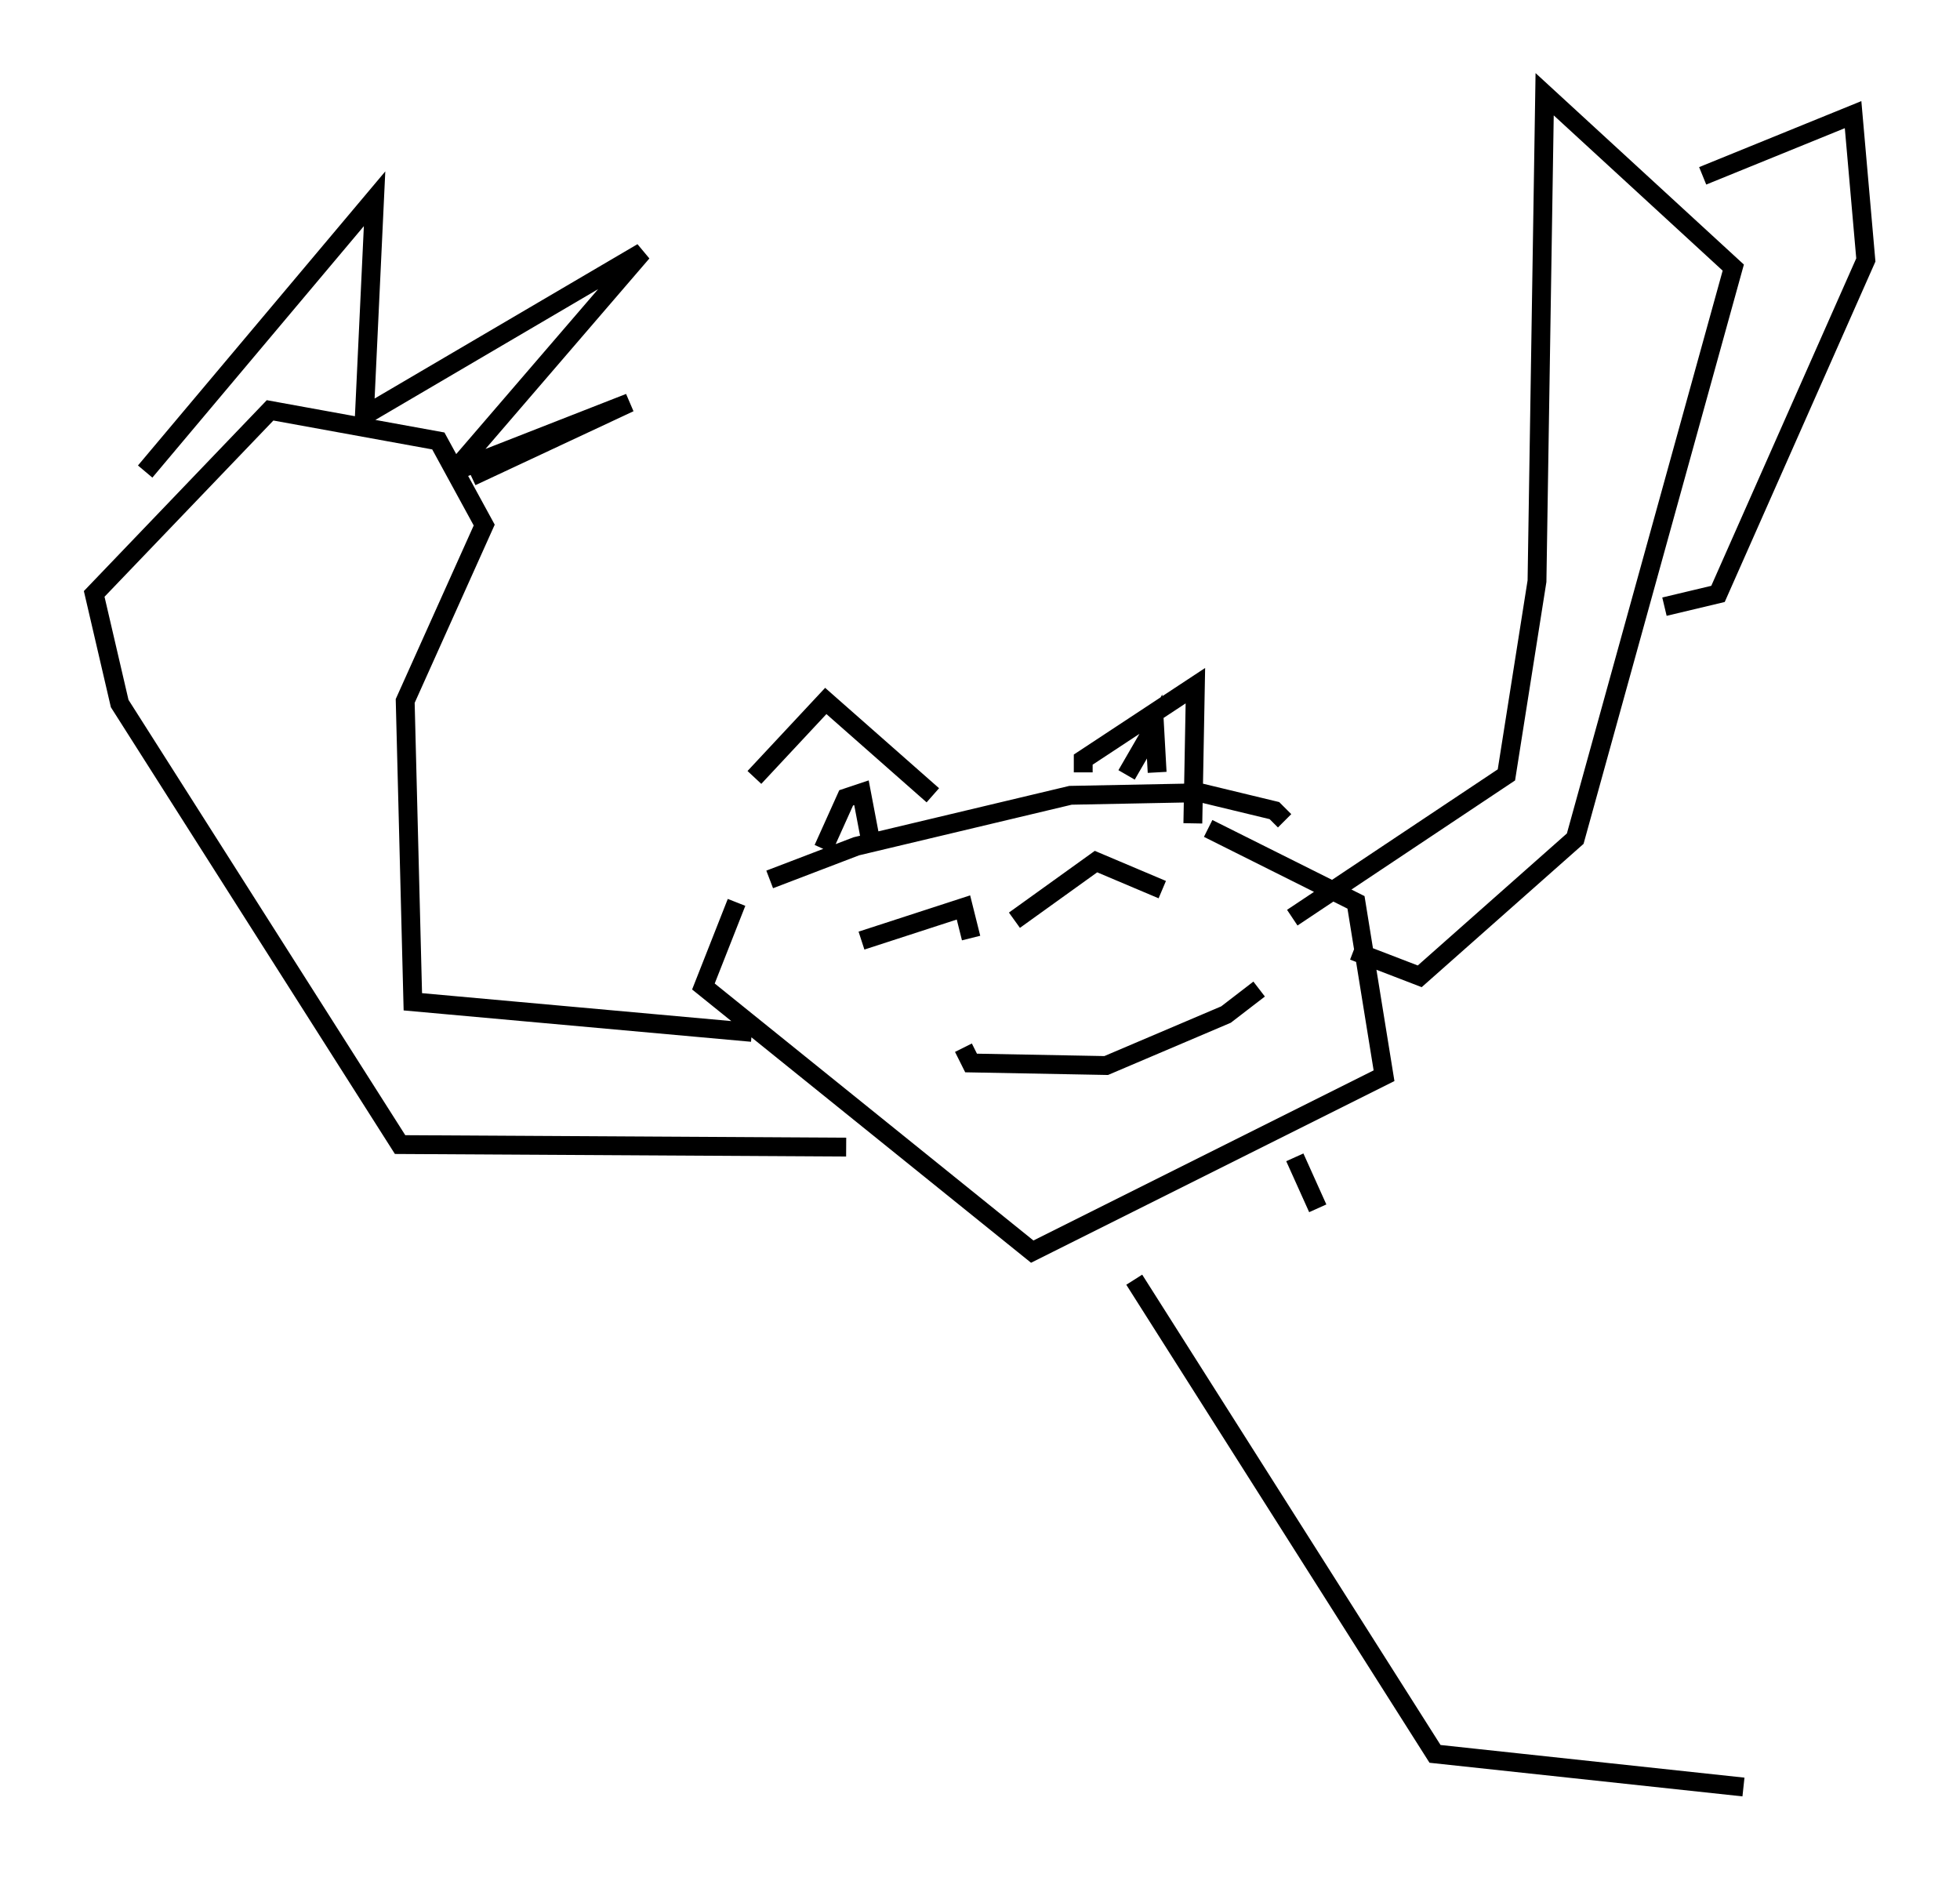 <?xml version="1.0" encoding="utf-8" ?>
<svg baseProfile="full" height="99.85" version="1.1" width="104.045" xmlns="http://www.w3.org/2000/svg" xmlns:ev="http://www.w3.org/2001/xml-events" xmlns:xlink="http://www.w3.org/1999/xlink"><defs /><rect fill="white" height="99.85" width="104.045" x="0" y="0" /><path d="M39.641, 47.76 m0.406, -6.495 l3.789, -4.059 5.683, 5.007 m-5.819, 2.842 l1.218, -2.706 0.812, -0.271 l0.541, 2.842 m-5.413, 1.759 l4.601, -1.759 11.367, -2.706 l6.901, -0.135 3.924, 0.947 l0.541, 0.541 m-10.69, -2.571 l0.0, -0.677 5.954, -3.924 l-0.135, 7.307 m-3.518, -2.571 l1.488, -2.571 0.135, 2.436 m-22.327, 6.901 l-1.759, 4.465 17.456, 14.073 l18.674, -9.337 -1.488, -9.202 l-7.848, -3.924 m-18.403, 5.954 l5.413, -1.759 0.406, 1.624 m2.3, -0.947 l4.33, -3.112 3.518, 1.488 m-10.555, 8.39 l0.406, 0.812 7.172, 0.135 l6.36, -2.706 1.759, -1.353 m-26.928, 2.3 l-17.997, -1.624 -0.406, -15.967 l4.195, -9.337 -2.436, -4.465 l-8.931, -1.624 -9.337, 9.743 l1.353, 5.819 14.885, 23.41 l23.68, 0.135 m-37.212, -35.859 l12.178, -14.479 -0.541, 11.502 l14.75, -8.66 -10.013, 11.637 l9.337, -3.654 -8.39, 3.924 m43.572, 23.41 l11.367, -7.578 1.624, -10.284 l0.406, -25.845 10.013, 9.202 l-8.39, 30.311 -8.254, 7.307 l-3.518, -1.353 m18.538, -41.136 l7.984, -3.248 0.677, 7.713 l-7.848, 17.726 -2.842, 0.677 m-28.146, 35.724 l15.967, 25.169 16.373, 1.759 m-23.816, -33.423 l1.218, 2.706 " fill="none" stroke="black" stroke-width="1" /></svg>
